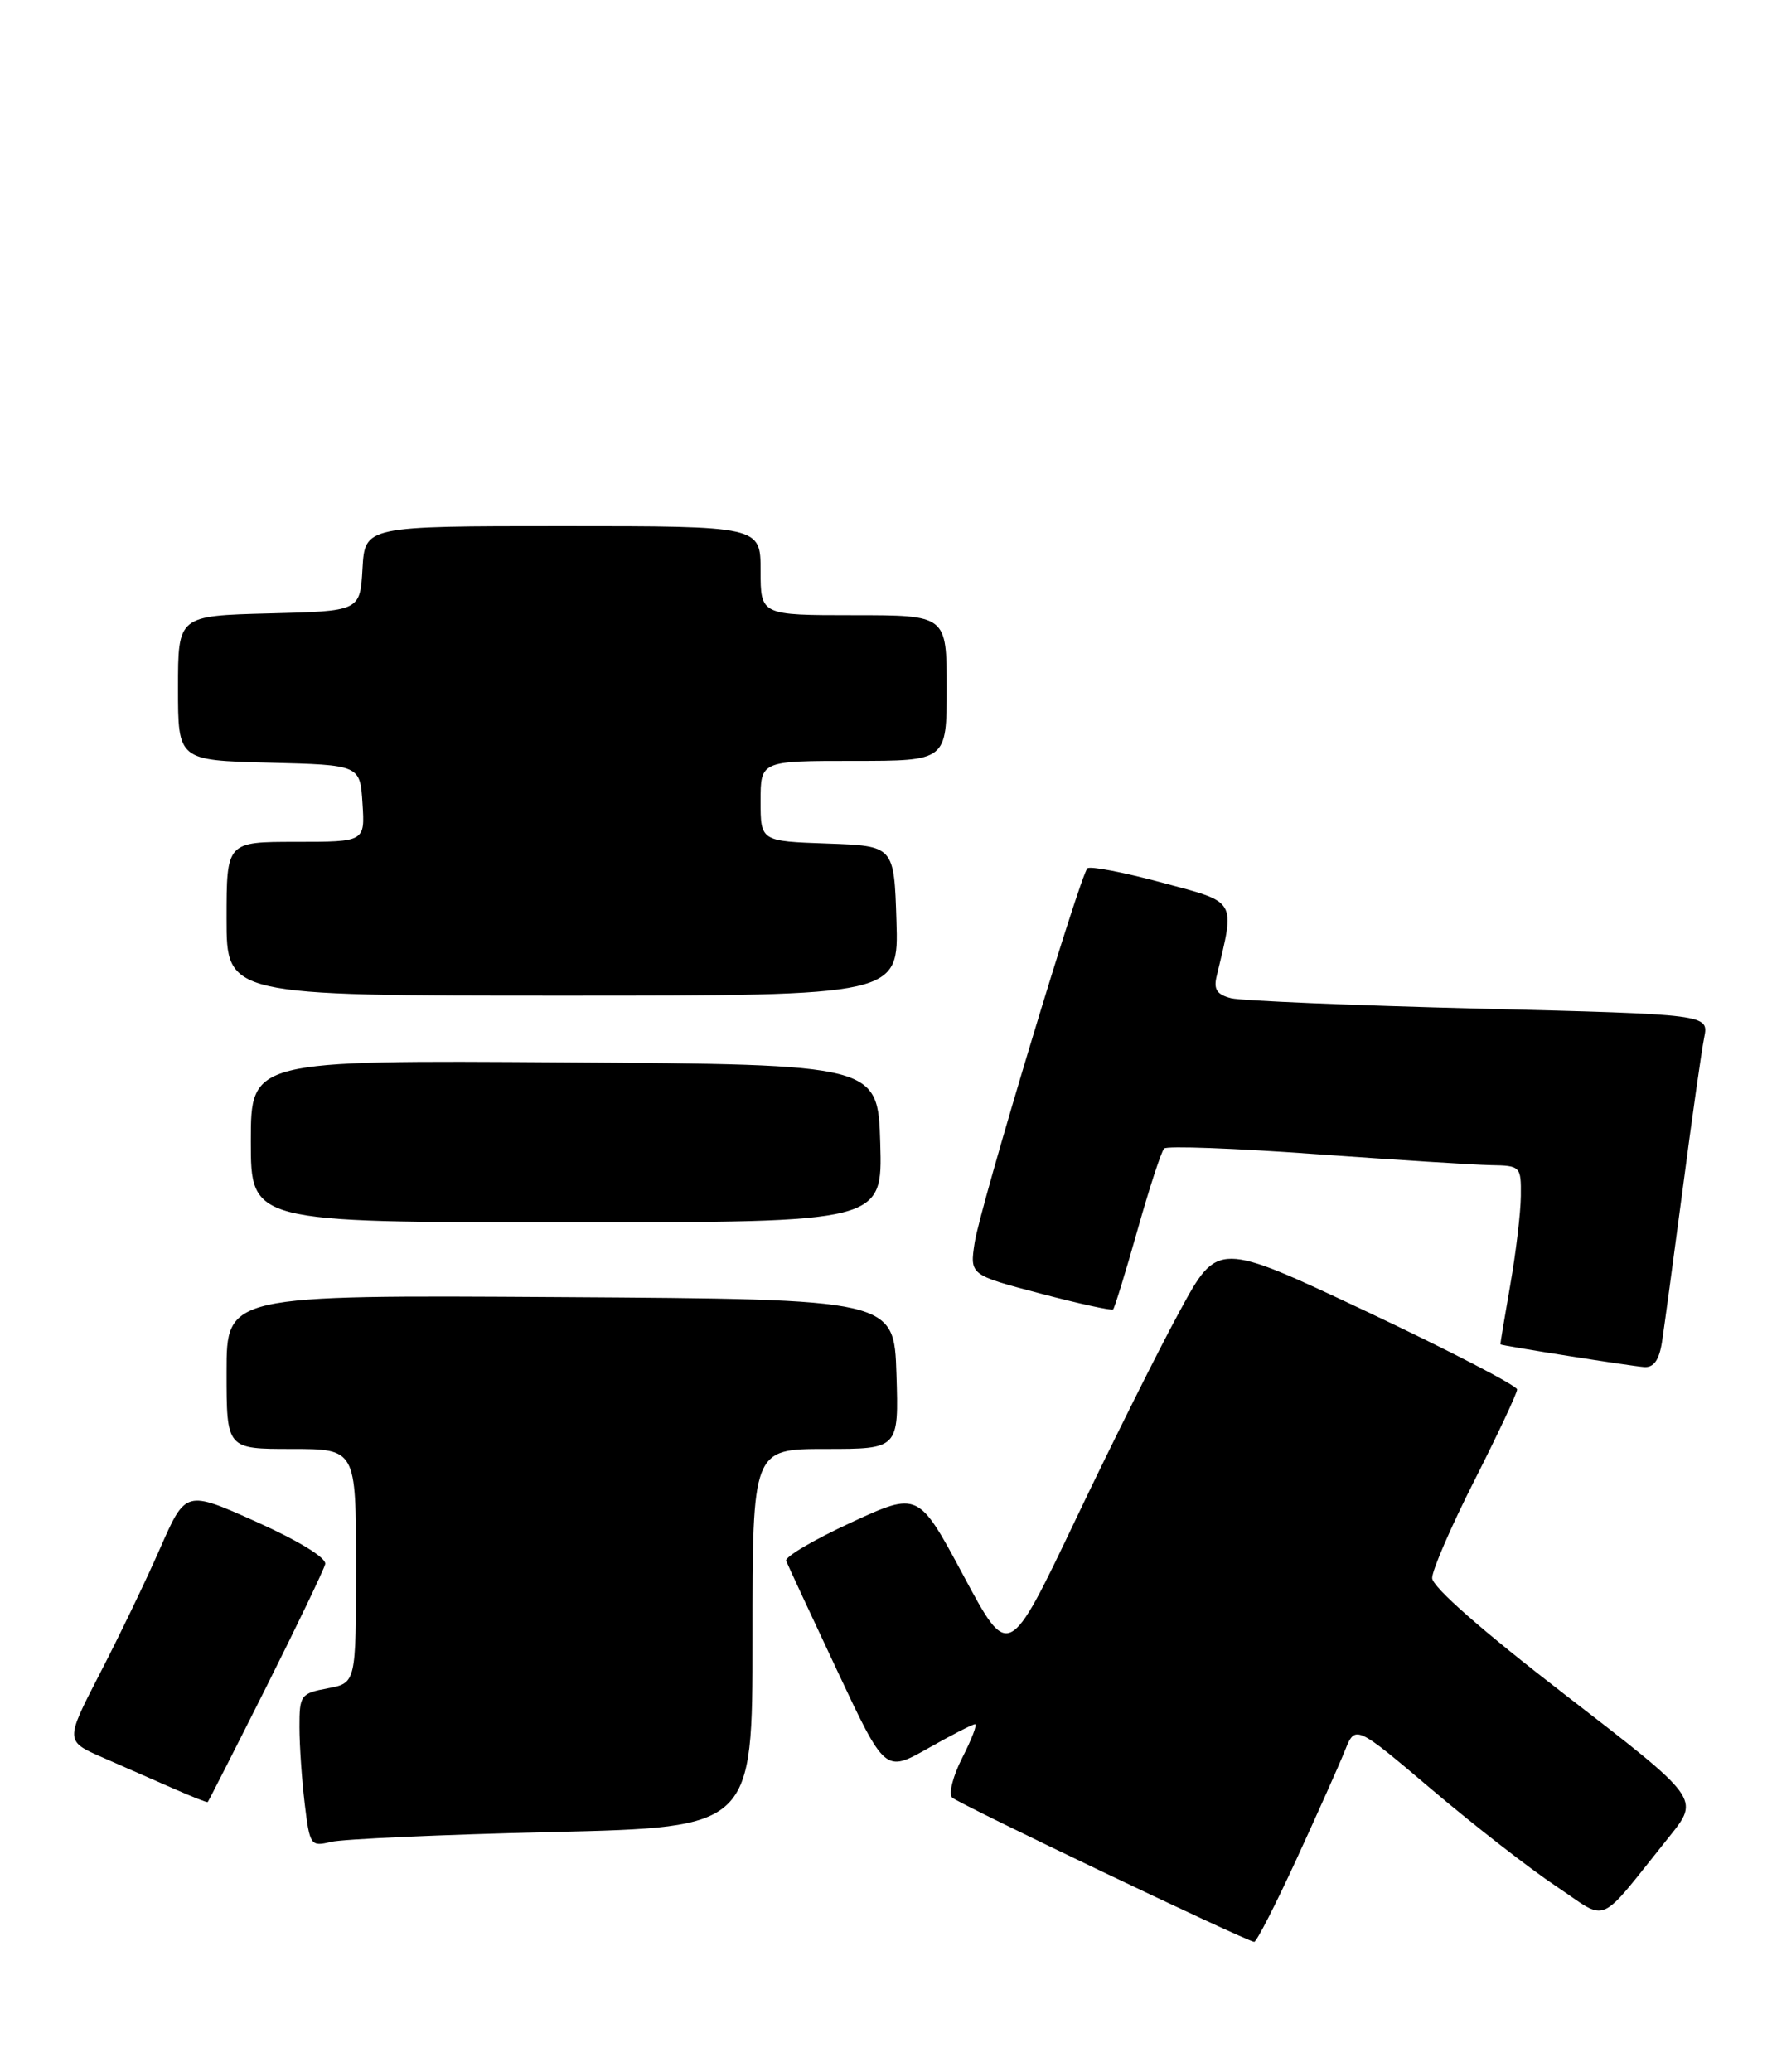 <?xml version="1.0" encoding="UTF-8" standalone="no"?>
<!DOCTYPE svg PUBLIC "-//W3C//DTD SVG 1.1//EN" "http://www.w3.org/Graphics/SVG/1.1/DTD/svg11.dtd" >
<svg xmlns="http://www.w3.org/2000/svg" xmlns:xlink="http://www.w3.org/1999/xlink" version="1.1" viewBox="0 0 219 256">
 <g >
 <path fill="currentColor"
d=" M 160.21 229.73 C 162.80 224.10 165.50 218.05 166.21 216.28 C 167.50 213.06 167.50 213.06 177.00 221.11 C 182.22 225.53 189.13 230.90 192.35 233.04 C 198.95 237.43 197.23 238.19 206.34 226.85 C 210.07 222.20 210.07 222.20 193.54 209.45 C 183.24 201.51 177.00 196.04 177.00 194.94 C 177.00 193.97 179.36 188.53 182.25 182.84 C 185.13 177.15 187.49 172.12 187.50 171.65 C 187.50 171.19 179.18 166.88 169.00 162.07 C 150.50 153.34 150.50 153.34 145.83 161.92 C 143.25 166.64 137.44 178.28 132.91 187.78 C 124.66 205.07 124.66 205.07 119.08 194.66 C 113.50 184.25 113.50 184.25 105.16 188.10 C 100.57 190.22 96.97 192.34 97.16 192.82 C 97.35 193.30 100.17 199.38 103.44 206.33 C 109.38 218.98 109.38 218.98 114.68 215.99 C 117.59 214.34 120.21 213.00 120.51 213.00 C 120.80 213.00 120.10 214.85 118.94 217.12 C 117.78 219.38 117.21 221.61 117.67 222.06 C 118.43 222.82 153.85 239.73 155.00 239.89 C 155.28 239.93 157.62 235.35 160.21 229.73 Z  M 68.25 226.32 C 93.00 225.74 93.00 225.74 93.00 202.37 C 93.00 179.00 93.00 179.00 102.04 179.00 C 111.08 179.00 111.08 179.00 110.79 169.75 C 110.50 160.50 110.50 160.50 69.25 160.24 C 28.00 159.98 28.00 159.98 28.00 169.49 C 28.00 179.00 28.00 179.00 36.00 179.00 C 44.00 179.00 44.00 179.00 44.00 193.45 C 44.00 207.91 44.00 207.91 40.50 208.57 C 37.17 209.19 37.00 209.42 37.01 213.36 C 37.01 215.64 37.31 219.90 37.66 222.84 C 38.28 227.98 38.40 228.15 40.90 227.54 C 42.33 227.19 54.64 226.64 68.25 226.32 Z  M 32.86 208.50 C 36.72 200.80 40.02 193.93 40.19 193.23 C 40.38 192.47 36.95 190.37 31.73 188.02 C 22.95 184.08 22.95 184.08 19.78 191.29 C 18.04 195.26 14.68 202.23 12.32 206.79 C 8.04 215.09 8.04 215.09 12.77 217.15 C 15.37 218.29 19.30 220.01 21.50 220.98 C 23.70 221.95 25.57 222.69 25.67 222.62 C 25.76 222.55 28.99 216.20 32.86 208.50 Z  M 205.41 165.75 C 205.68 163.96 206.84 155.42 207.98 146.77 C 209.11 138.12 210.30 129.75 210.62 128.17 C 211.19 125.31 211.19 125.31 182.84 124.60 C 167.25 124.21 153.45 123.63 152.17 123.32 C 150.41 122.88 149.97 122.23 150.36 120.62 C 152.66 111.00 152.98 111.55 143.56 109.02 C 138.83 107.75 134.71 106.96 134.39 107.27 C 133.46 108.20 121.12 149.15 120.46 153.50 C 119.85 157.50 119.85 157.50 128.55 159.79 C 133.33 161.05 137.39 161.94 137.57 161.76 C 137.75 161.58 139.11 157.17 140.58 151.97 C 142.05 146.76 143.53 142.22 143.88 141.88 C 144.22 141.54 152.60 141.85 162.50 142.57 C 172.40 143.28 182.19 143.90 184.25 143.94 C 187.91 144.00 188.00 144.09 187.96 147.75 C 187.94 149.81 187.35 154.76 186.65 158.75 C 185.95 162.74 185.40 166.03 185.44 166.08 C 185.57 166.24 201.60 168.77 203.20 168.88 C 204.39 168.96 205.06 168.02 205.41 165.75 Z  M 108.79 141.25 C 108.50 131.50 108.50 131.50 69.75 131.24 C 31.00 130.98 31.00 130.98 31.00 140.99 C 31.00 151.00 31.00 151.00 70.04 151.00 C 109.07 151.00 109.07 151.00 108.79 141.25 Z  M 110.79 113.75 C 110.50 104.50 110.50 104.50 102.25 104.21 C 94.00 103.92 94.00 103.92 94.00 98.96 C 94.00 94.00 94.00 94.00 105.50 94.00 C 117.00 94.00 117.00 94.00 117.00 85.00 C 117.00 76.00 117.00 76.00 105.50 76.00 C 94.00 76.00 94.00 76.00 94.00 70.50 C 94.00 65.00 94.00 65.00 69.55 65.00 C 45.10 65.00 45.10 65.00 44.80 70.25 C 44.50 75.50 44.50 75.50 33.25 75.78 C 22.00 76.07 22.00 76.07 22.00 85.00 C 22.00 93.93 22.00 93.93 33.25 94.22 C 44.50 94.50 44.50 94.50 44.80 99.25 C 45.11 104.00 45.11 104.00 36.55 104.00 C 28.00 104.00 28.00 104.00 28.00 113.50 C 28.00 123.00 28.00 123.00 69.54 123.00 C 111.08 123.00 111.08 123.00 110.79 113.75 Z "/>
</g>
</svg>